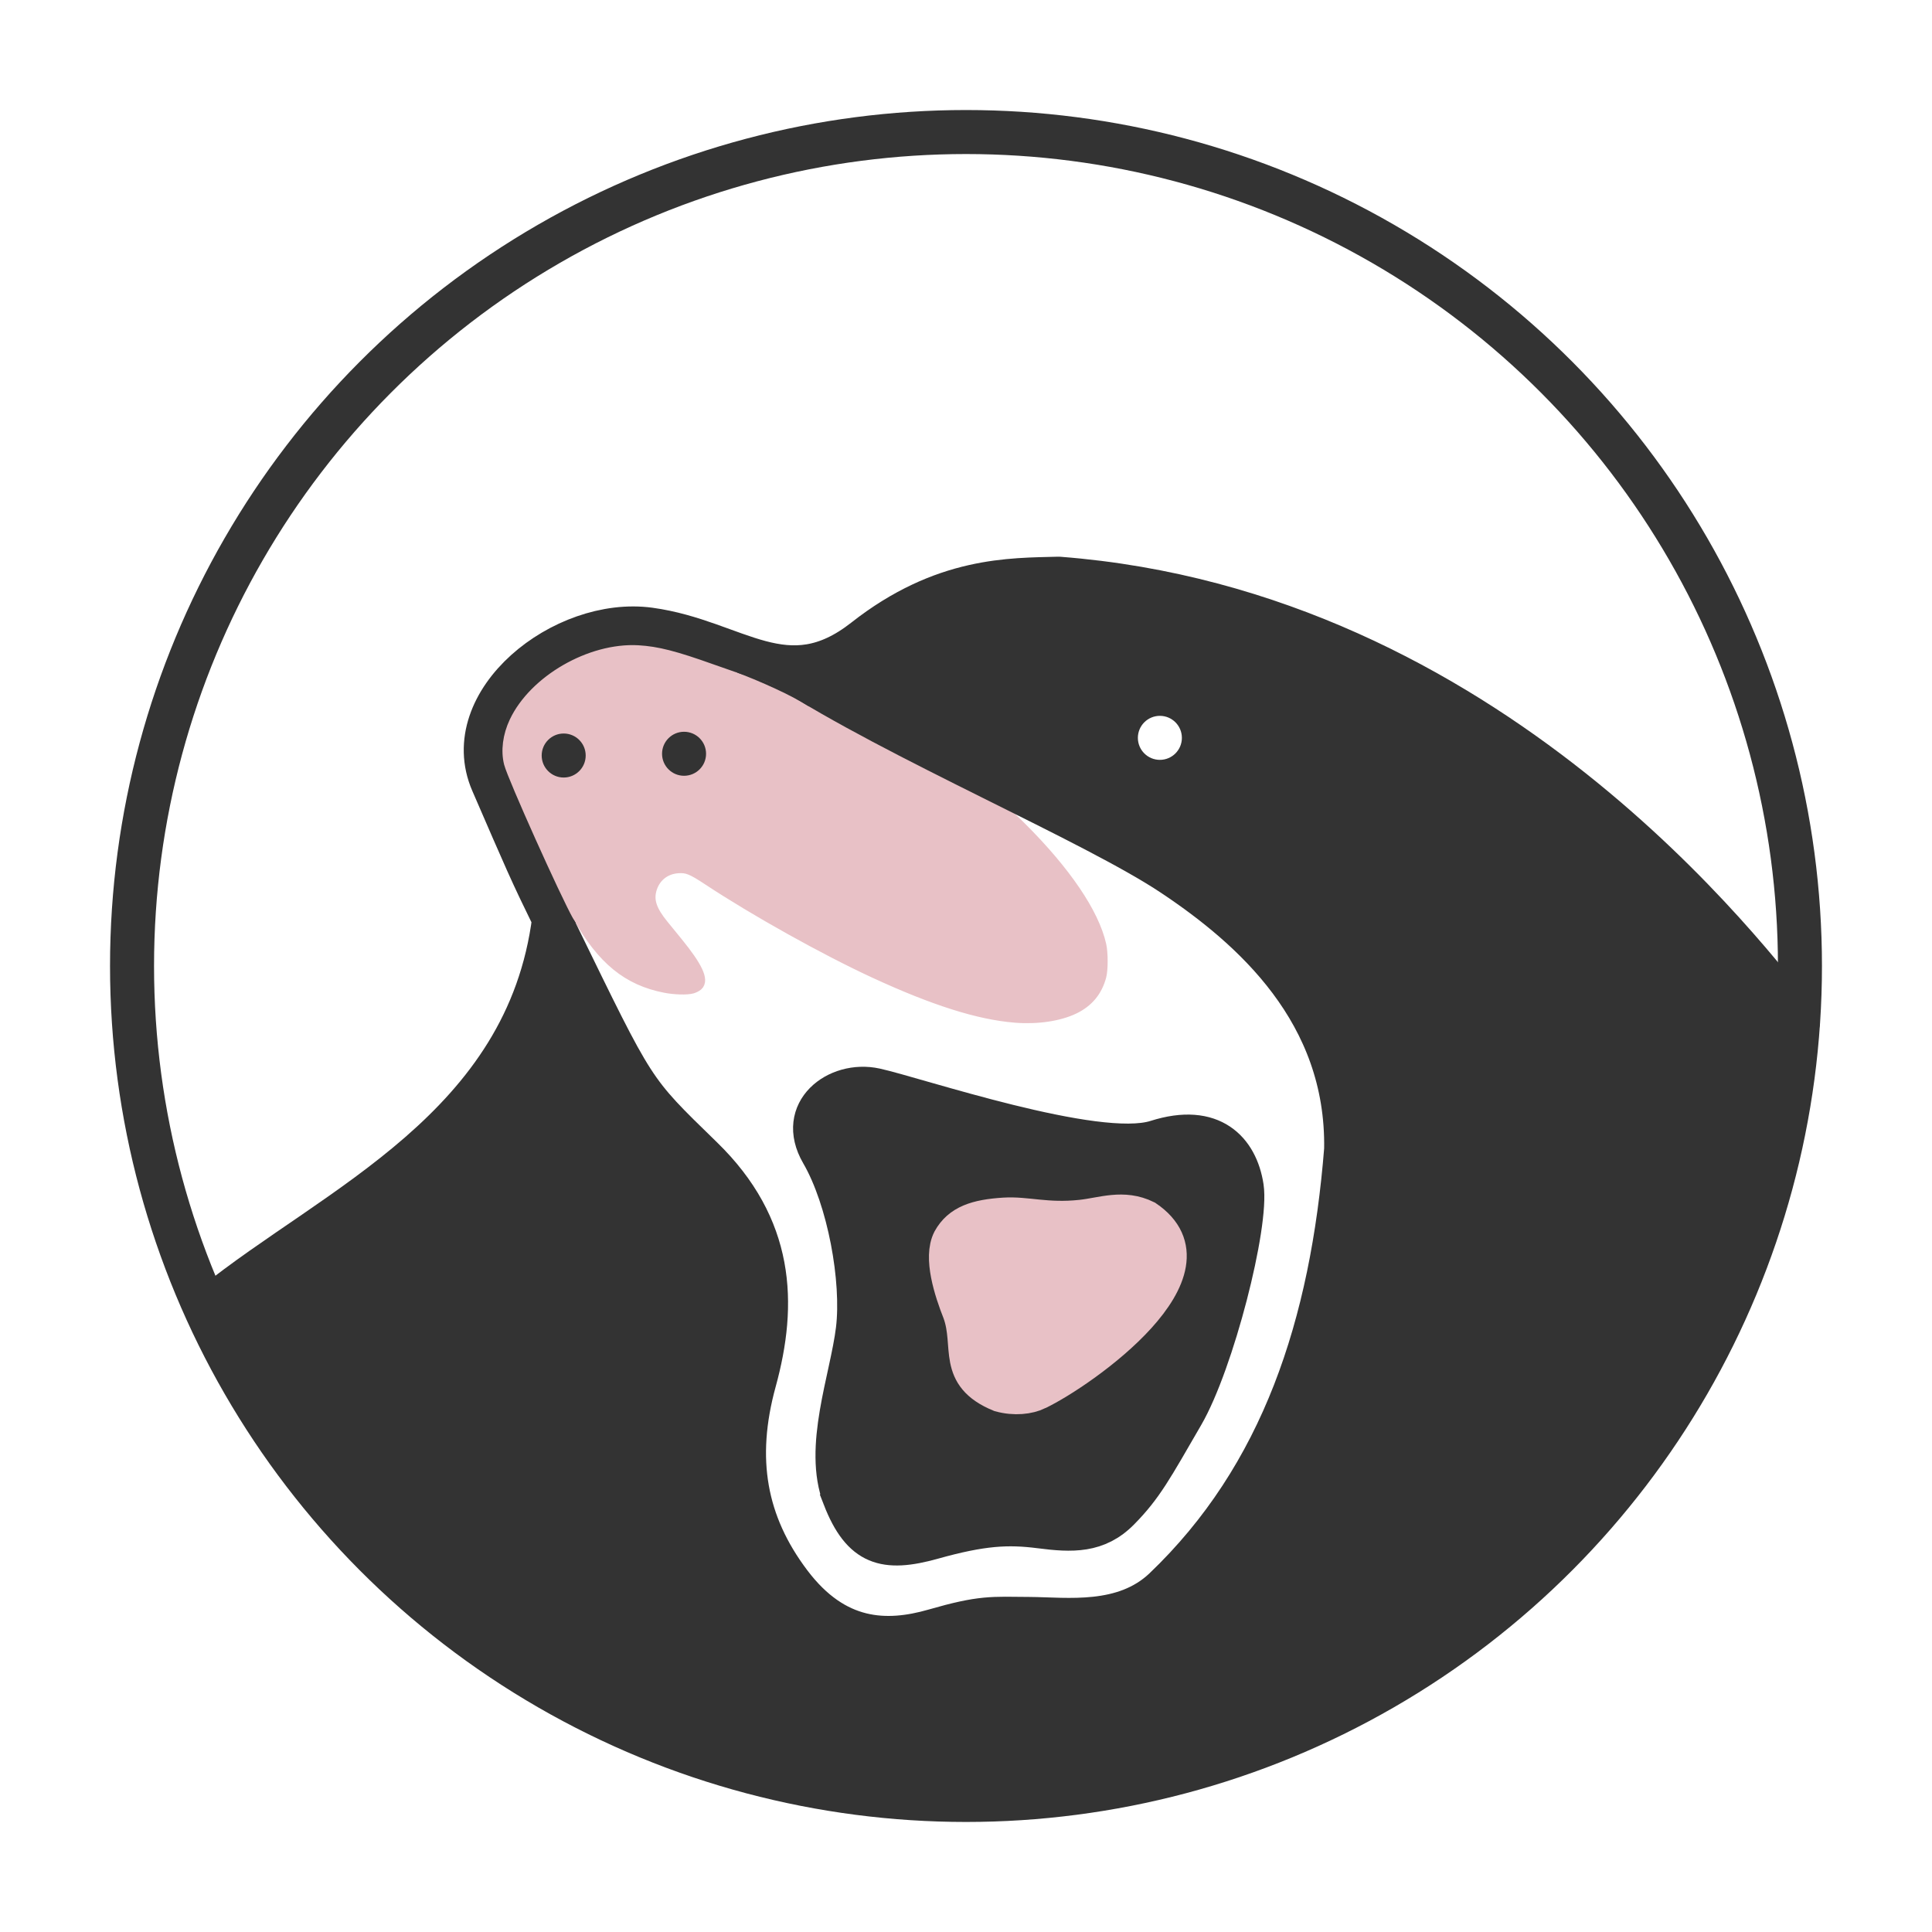 <?xml version="1.0" encoding="UTF-8" standalone="no"?>
<!-- Created with Inkscape (http://www.inkscape.org/) -->

<svg
   xmlns:dc="http://purl.org/dc/elements/1.1/"
   xmlns:cc="http://creativecommons.org/ns#"
   xmlns:rdf="http://www.w3.org/1999/02/22-rdf-syntax-ns#"
   xmlns:svg="http://www.w3.org/2000/svg"
   xmlns="http://www.w3.org/2000/svg"
   xmlns:sodipodi="http://sodipodi.sourceforge.net/DTD/sodipodi-0.dtd"
   xmlns:inkscape="http://www.inkscape.org/namespaces/inkscape"
   width="175.591mm"
   height="175.591mm"
   viewBox="0 0 175.591 175.591"
   version="1.1"
   id="svg1114"
   inkscape:version="0.92.4 (5da689c313, 2019-01-14)"
   sodipodi:docname="spaced_white.svg">
  <rect x="0" y="0" width="175.591" height="175.591" fill="#808080" stroke="none"/>
  <defs
     id="defs1108" />
  <sodipodi:namedview
     id="base"
     pagecolor="#ffffff"
     bordercolor="#666666"
     borderopacity="1.0"
     inkscape:pageopacity="0.0"
     inkscape:pageshadow="2"
     inkscape:zoom="1.8152578"
     inkscape:cx="559.86461"
     inkscape:cy="296.91906"
     inkscape:document-units="mm"
     inkscape:current-layer="layer1"
     showgrid="false"
     fit-margin-top="10"
     fit-margin-left="10"
     fit-margin-bottom="10"
     fit-margin-right="10"
     inkscape:window-width="3840"
     inkscape:window-height="2132"
     inkscape:window-x="0"
     inkscape:window-y="0"
     inkscape:window-maximized="1" />
  <g
     inkscape:label="Layer 1"
     inkscape:groupmode="layer"
     id="layer1"
     transform="translate(294.209,-40.891)">
    <rect
       style="opacity:1;fill:#ffffff;fill-opacity:1;stroke:#ff8080;stroke-width:2;stroke-linecap:round;stroke-linejoin:round;stroke-miterlimit:4;stroke-dasharray:none;stroke-opacity:1"
       id="rect839"
       width="275.332"
       height="235.832"
       x="-313.157"
       y="24.085" />
    <path
       style="fill:none;fill-rule:evenodd;stroke:#333333;stroke-width:4;stroke-linecap:round;stroke-linejoin:round;stroke-miterlimit:4;stroke-dasharray:none;stroke-opacity:1"
       d="m -274.775,159.489 c 11.024,-8.907 28.525,-16.007 30.932,-35.101 -2.16,-4.42 -2.45,-5.135 -5.604,-12.409 -3.153,-7.274 6.475,-14.943 14.282,-13.87 7.806,1.073 12.41,6.56 19.558,0.943 7.148,-5.617 13.271,-5.446 17.61,-5.566 39.089,3.004 62.801,34.773 67.191,40.309"
       id="path947-6-7-2-3"
       inkscape:connector-curvature="0"
       sodipodi:nodetypes="cczzzcc" />
    <path
       sodipodi:nodetypes="zzzzzzzzzzz"
       inkscape:connector-curvature="0"
       id="path888-3-5-3-2-4-9-7-4"
       d="m -217.944,177.097 c 1.804,4.653 4.127,5.257 8.579,4.012 4.451,-1.245 6.749,-1.367 9.661,-0.992 2.913,0.375 5.32,0.481 7.502,-1.732 2.182,-2.213 3.068,-3.908 5.862,-8.725 2.794,-4.817 6.016,-17.431 5.483,-20.924 -0.533,-3.493 -3.074,-6.214 -8.343,-4.537 -5.269,1.677 -21.704,-3.927 -25.387,-4.727 -3.683,-0.8 -7.72,2.265 -5.322,6.395 2.398,4.13 3.705,11.406 3.169,15.832 -0.536,4.425 -3.007,10.745 -1.204,15.398 z"
       style="display:inline;fill:#333333;fill-opacity:1;fill-rule:evenodd;stroke:#333333;stroke-width:3;stroke-linecap:butt;stroke-linejoin:miter;stroke-miterlimit:4;stroke-dasharray:none;stroke-opacity:1" />
    <path
       sodipodi:nodetypes="ccccsscc"
       inkscape:connector-curvature="0"
       id="path890-6-2-8-8-6-1-7"
       d="m -199.847,167.519 c -0.852,0.41 -2.147,0.567 -3.505,0.194 -4.271,-1.752 -2.588,-4.477 -3.688,-7.511 -0.786,-1.983 -1.768,-5.022 -0.908,-6.688 0.885,-1.604 2.475,-2.118 5.001,-2.279 2.046,-0.13 3.864,0.534 6.994,0.198 1.938,-0.208 3.829,-0.99 5.961,0.06 7.21,4.881 -5.756,14.046 -9.854,16.025 z"
       style="display:inline;fill:#e8c1c6;fill-opacity:1;fill-rule:evenodd;stroke:#e8c1c6;stroke-width:3;stroke-linecap:butt;stroke-linejoin:miter;stroke-miterlimit:4;stroke-dasharray:none;stroke-opacity:1" />
    <path
       style="opacity:1;fill:#333333;fill-opacity:1;stroke:#333333;stroke-width:2.095;stroke-linecap:round;stroke-linejoin:round;stroke-miterlimit:4;stroke-dasharray:none"
       d="m -209.846,202.343 c -1.502,-0.066 -5.38,-0.439 -6.995,-0.673 -12.173,-1.763 -23.815,-6.569 -33.602,-13.871 -2.97,-2.216 -5.072,-4.052 -8.05,-7.029 -4.877,-4.877 -8.596,-9.697 -11.824,-15.325 -1.213,-2.116 -2.591,-4.809 -2.5,-4.889 0.384,-0.341 3.935,-2.873 6.648,-4.74 5.571,-3.833 8.461,-5.958 10.718,-7.875 5.839,-4.963 9.744,-10.179 11.803,-15.767 l 0.543,-1.474 1.544,3.007 c 2.85,5.551 3.928,7.069 7.733,10.887 1.443,1.448 2.915,2.983 3.271,3.411 2.689,3.231 4.065,7.629 3.831,12.246 -0.092,1.813 -0.288,2.988 -0.992,5.953 -0.75,3.156 -0.832,3.819 -0.83,6.725 0.002,2.979 0.165,4.13 0.91,6.409 0.958,2.931 2.888,6.166 4.971,8.33 1.853,1.925 3.679,3.073 5.923,3.723 0.942,0.273 1.379,0.311 3.435,0.301 l 2.355,-0.011 2.771,-0.744 2.771,-0.744 5.196,-0.037 c 5.534,-0.039 6.885,-0.149 8.66,-0.7 2.41,-0.748 4.135,-1.945 6.467,-4.483 3.564,-3.879 5.996,-7.383 8.275,-11.918 3.53,-7.026 5.699,-14.983 6.739,-24.72 0.633,-5.926 -0.17,-10.612 -2.648,-15.457 -2.605,-5.093 -6.947,-9.635 -13.345,-13.963 -2.756,-1.864 -6.432,-3.071 -15.574,-8.682 -4.311,-2.646 -9.272,-4.457 -10.6,-5.329 -1.328,-0.873 -4.762,-2.149 -5.246,-2.445 l 2.833,-1.499 0.396,-0.324 c 1.657,-1.357 4.604,-3.003 6.708,-3.745 5.375,-1.897 12.518,-1.654 22.092,0.751 17.775,4.466 34.94,15.86 49.128,32.612 0.871,1.029 2,2.403 2.508,3.053 l 0.923,1.182 -0.198,1.935 c -1.267,12.397 -5.958,24.769 -13.29,35.048 -9.754,13.675 -23.888,23.609 -40.114,28.195 -7.402,2.092 -15.51,3.022 -23.343,2.678 z"
       id="path925-3-0-2"
       inkscape:connector-curvature="0"
       sodipodi:nodetypes="cscsscsccccccccccscccccssscsscscccccscscssscc" />
    <ellipse
       style="opacity:1;fill:#ffffff;fill-opacity:1;stroke:none;stroke-width:3.767;stroke-linecap:round;stroke-linejoin:round;stroke-miterlimit:4;stroke-dasharray:none"
       id="path973-7-8-6-0-1"
       cx="-188.793"
       cy="107.951"
       rx="2"
       ry="2" />
    <circle
       style="opacity:1;fill:none;fill-opacity:1;stroke:#333333;stroke-width:4;stroke-linecap:round;stroke-linejoin:round;stroke-miterlimit:4;stroke-dasharray:none"
       id="path895-0-8-6-7"
       cx="-206.414"
       cy="128.686"
       r="75.795" />
    <path
       style="opacity:1;fill:#e8c1c6;fill-opacity:1;stroke:#e8c1c6;stroke-width:1.047;stroke-linecap:round;stroke-linejoin:round;stroke-miterlimit:4;stroke-dasharray:none"
       d="m -201.952,133.315 c -3.311,-0.268 -7.364,-1.552 -12.747,-4.038 -4.526,-2.09 -10.898,-5.646 -15.137,-8.447 -1.482,-0.98 -1.908,-1.15 -2.744,-1.098 -1.232,0.076 -2.186,0.864 -2.492,2.06 -0.255,0.995 0.061,1.901 1.11,3.187 0.326,0.4 0.923,1.133 1.327,1.628 1.749,2.149 2.326,3.37 1.805,3.819 -0.102,0.088 -0.317,0.197 -0.479,0.244 -0.458,0.132 -1.581,0.101 -2.445,-0.068 -3.385,-0.66 -5.678,-2.533 -7.894,-6.449 -1.157,-2.045 -5.922,-12.664 -6.236,-13.896 -0.287,-1.126 -0.111,-2.496 0.48,-3.747 1.773,-3.751 6.873,-6.692 11.185,-6.45 1.712,0.096 3.327,0.509 6.699,1.714 2.944,1.052 4.057,1.383 5.468,1.626 1.413,0.244 3.168,0.202 4.456,-0.106 l 0.532,-0.127 1.94,1.229 c 1.067,0.676 2.956,1.863 4.199,2.637 4.218,2.63 8.128,5.717 11.498,9.077 4.039,4.028 6.598,7.801 7.243,10.682 0.161,0.721 0.161,2.232 -10e-4,2.829 -0.364,1.343 -1.149,2.29 -2.405,2.901 -1.361,0.663 -3.349,0.957 -5.362,0.794 z m -40.562,-21.783 c 1.017,-0.234 1.717,-1.303 1.527,-2.331 -0.311,-1.682 -2.39,-2.239 -3.529,-0.946 -1.271,1.444 0.113,3.711 2.002,3.277 z m 11.396,-0.323 c 1.261,-0.658 1.473,-2.398 0.406,-3.337 -0.623,-0.548 -1.567,-0.647 -2.31,-0.243 -0.962,0.523 -1.321,1.785 -0.782,2.745 0.216,0.385 0.713,0.818 1.084,0.945 0.355,0.121 1.281,0.058 1.602,-0.11 z"
       id="path927-4-4-9"
       inkscape:connector-curvature="0" />
    <ellipse
       style="opacity:1;fill:#333333;fill-opacity:1;stroke:none;stroke-width:3.767;stroke-linecap:round;stroke-linejoin:round;stroke-miterlimit:4;stroke-dasharray:none"
       id="path973-6-66-4-5"
       cx="-232.038"
       cy="109.398"
       rx="2"
       ry="2" />
    <ellipse
       style="opacity:1;fill:#333333;fill-opacity:1;stroke:none;stroke-width:3.767;stroke-linecap:round;stroke-linejoin:round;stroke-miterlimit:4;stroke-dasharray:none"
       id="path973-3-2-7-3-6"
       cx="-242.978"
       cy="109.557"
       rx="2"
       ry="2" />
    <path
       style="fill:none;fill-rule:evenodd;stroke:#333333;stroke-width:4;stroke-linecap:round;stroke-linejoin:round;stroke-miterlimit:4;stroke-dasharray:none;stroke-opacity:1"
       d="m -222.636,101.549 c 9.945,6.451 27.84,14.01 35.048,18.816 7.208,4.806 15.936,12.473 15.724,24.991 -1.273,15.947 -5.735,29.713 -16.519,40 -3.676,3.465 -8.903,2.695 -12.298,2.674 -3.394,-0.021 -4.224,-0.185 -8.59,1.072 -4.366,1.257 -9.072,1.134 -13.168,-4.296 -4.096,-5.43 -5.154,-11.309 -3.204,-18.401 1.95,-7.092 1.658,-13.976 -4.791,-20.254 -6.449,-6.278 -6.047,-5.732 -13.255,-20.503"
       id="path949-2-1-4-8"
       inkscape:connector-curvature="0"
       sodipodi:nodetypes="czcczzzzzc" />
    <path
       style="fill:none;fill-rule:evenodd;stroke:#333333;stroke-width:0.265px;stroke-linecap:butt;stroke-linejoin:miter;stroke-opacity:1"
       d="m -227.156,101.902 c 2.175,0.825 4.945,2.062 6.522,3.072"
       id="path3748-9"
       inkscape:connector-curvature="0"
       sodipodi:nodetypes="cc" />
    <path
       style="fill:none;fill-rule:evenodd;stroke:#333333;stroke-width:0.265px;stroke-linecap:butt;stroke-linejoin:miter;stroke-opacity:1"
       d="m -227.682,101.4 c 2.175,0.825 4.945,2.062 6.522,3.072"
       id="path3748-7-5"
       inkscape:connector-curvature="0"
       sodipodi:nodetypes="cc" />
  </g>
</svg>
